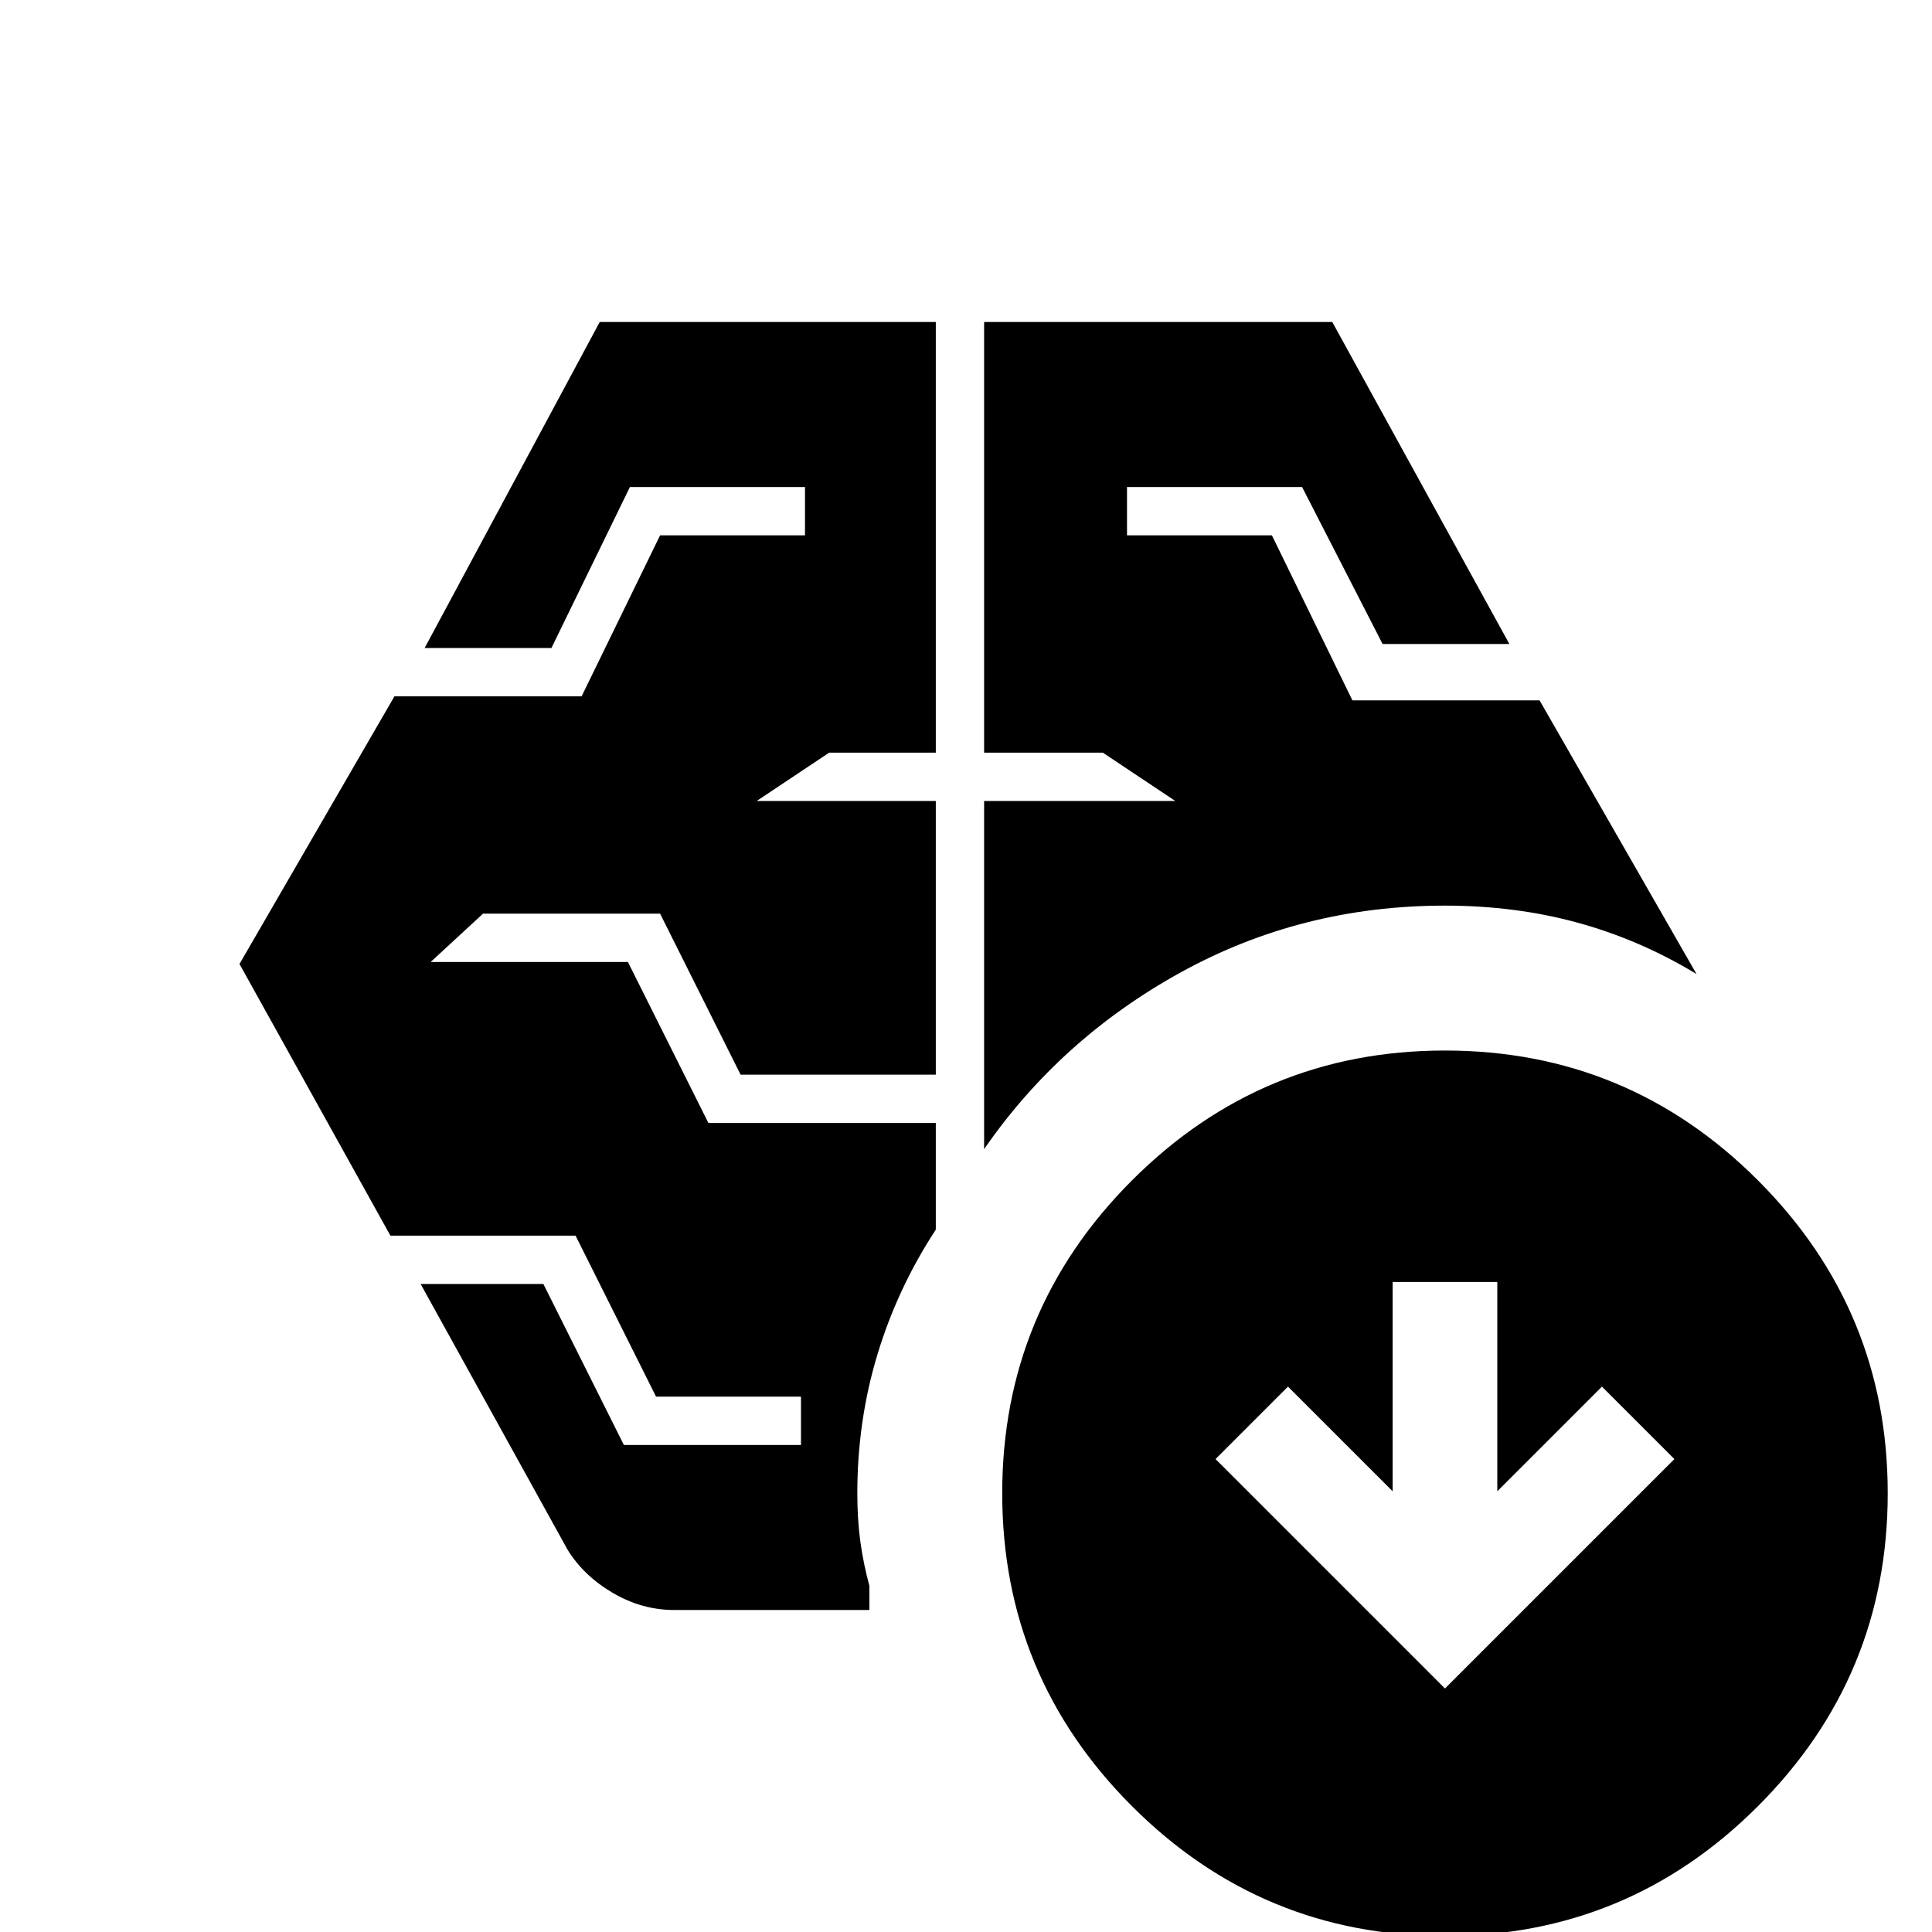 <svg xmlns="http://www.w3.org/2000/svg" height="20" viewBox="0 -960 960 960" width="20"><path d="M489-389v-173h95l-36-24h-59v-214h173l88 160h-63l-40-78h-87v24h72l40 82h93l78 136q-28-17-59-25.5t-66-8.5q-71 0-131 33t-98 88ZM282-190l-73-132h61l40 80h88v-24h-72l-40-80h-92l-75-135 77-133h93l39-80h72v-24h-87l-39 80h-63l87-162h167v214h-53l-36 24h89v136h-97l-40-80h-88l-26 24h98l40 80h113v53q-19 29-29 62t-10 69q0 13 1.5 24t4.5 22v12h-97q-16 0-30.5-8.5T282-190Zm436 69 114-114-36-36-52 52v-104h-52v104l-52-52-36 36 114 114Zm0 123q-91 0-155.5-64.5T498-218q0-91 64.5-155.5T718-438q91 0 155.5 64.5T938-218q0 91-64.5 155.5T718 2Z"/></svg>